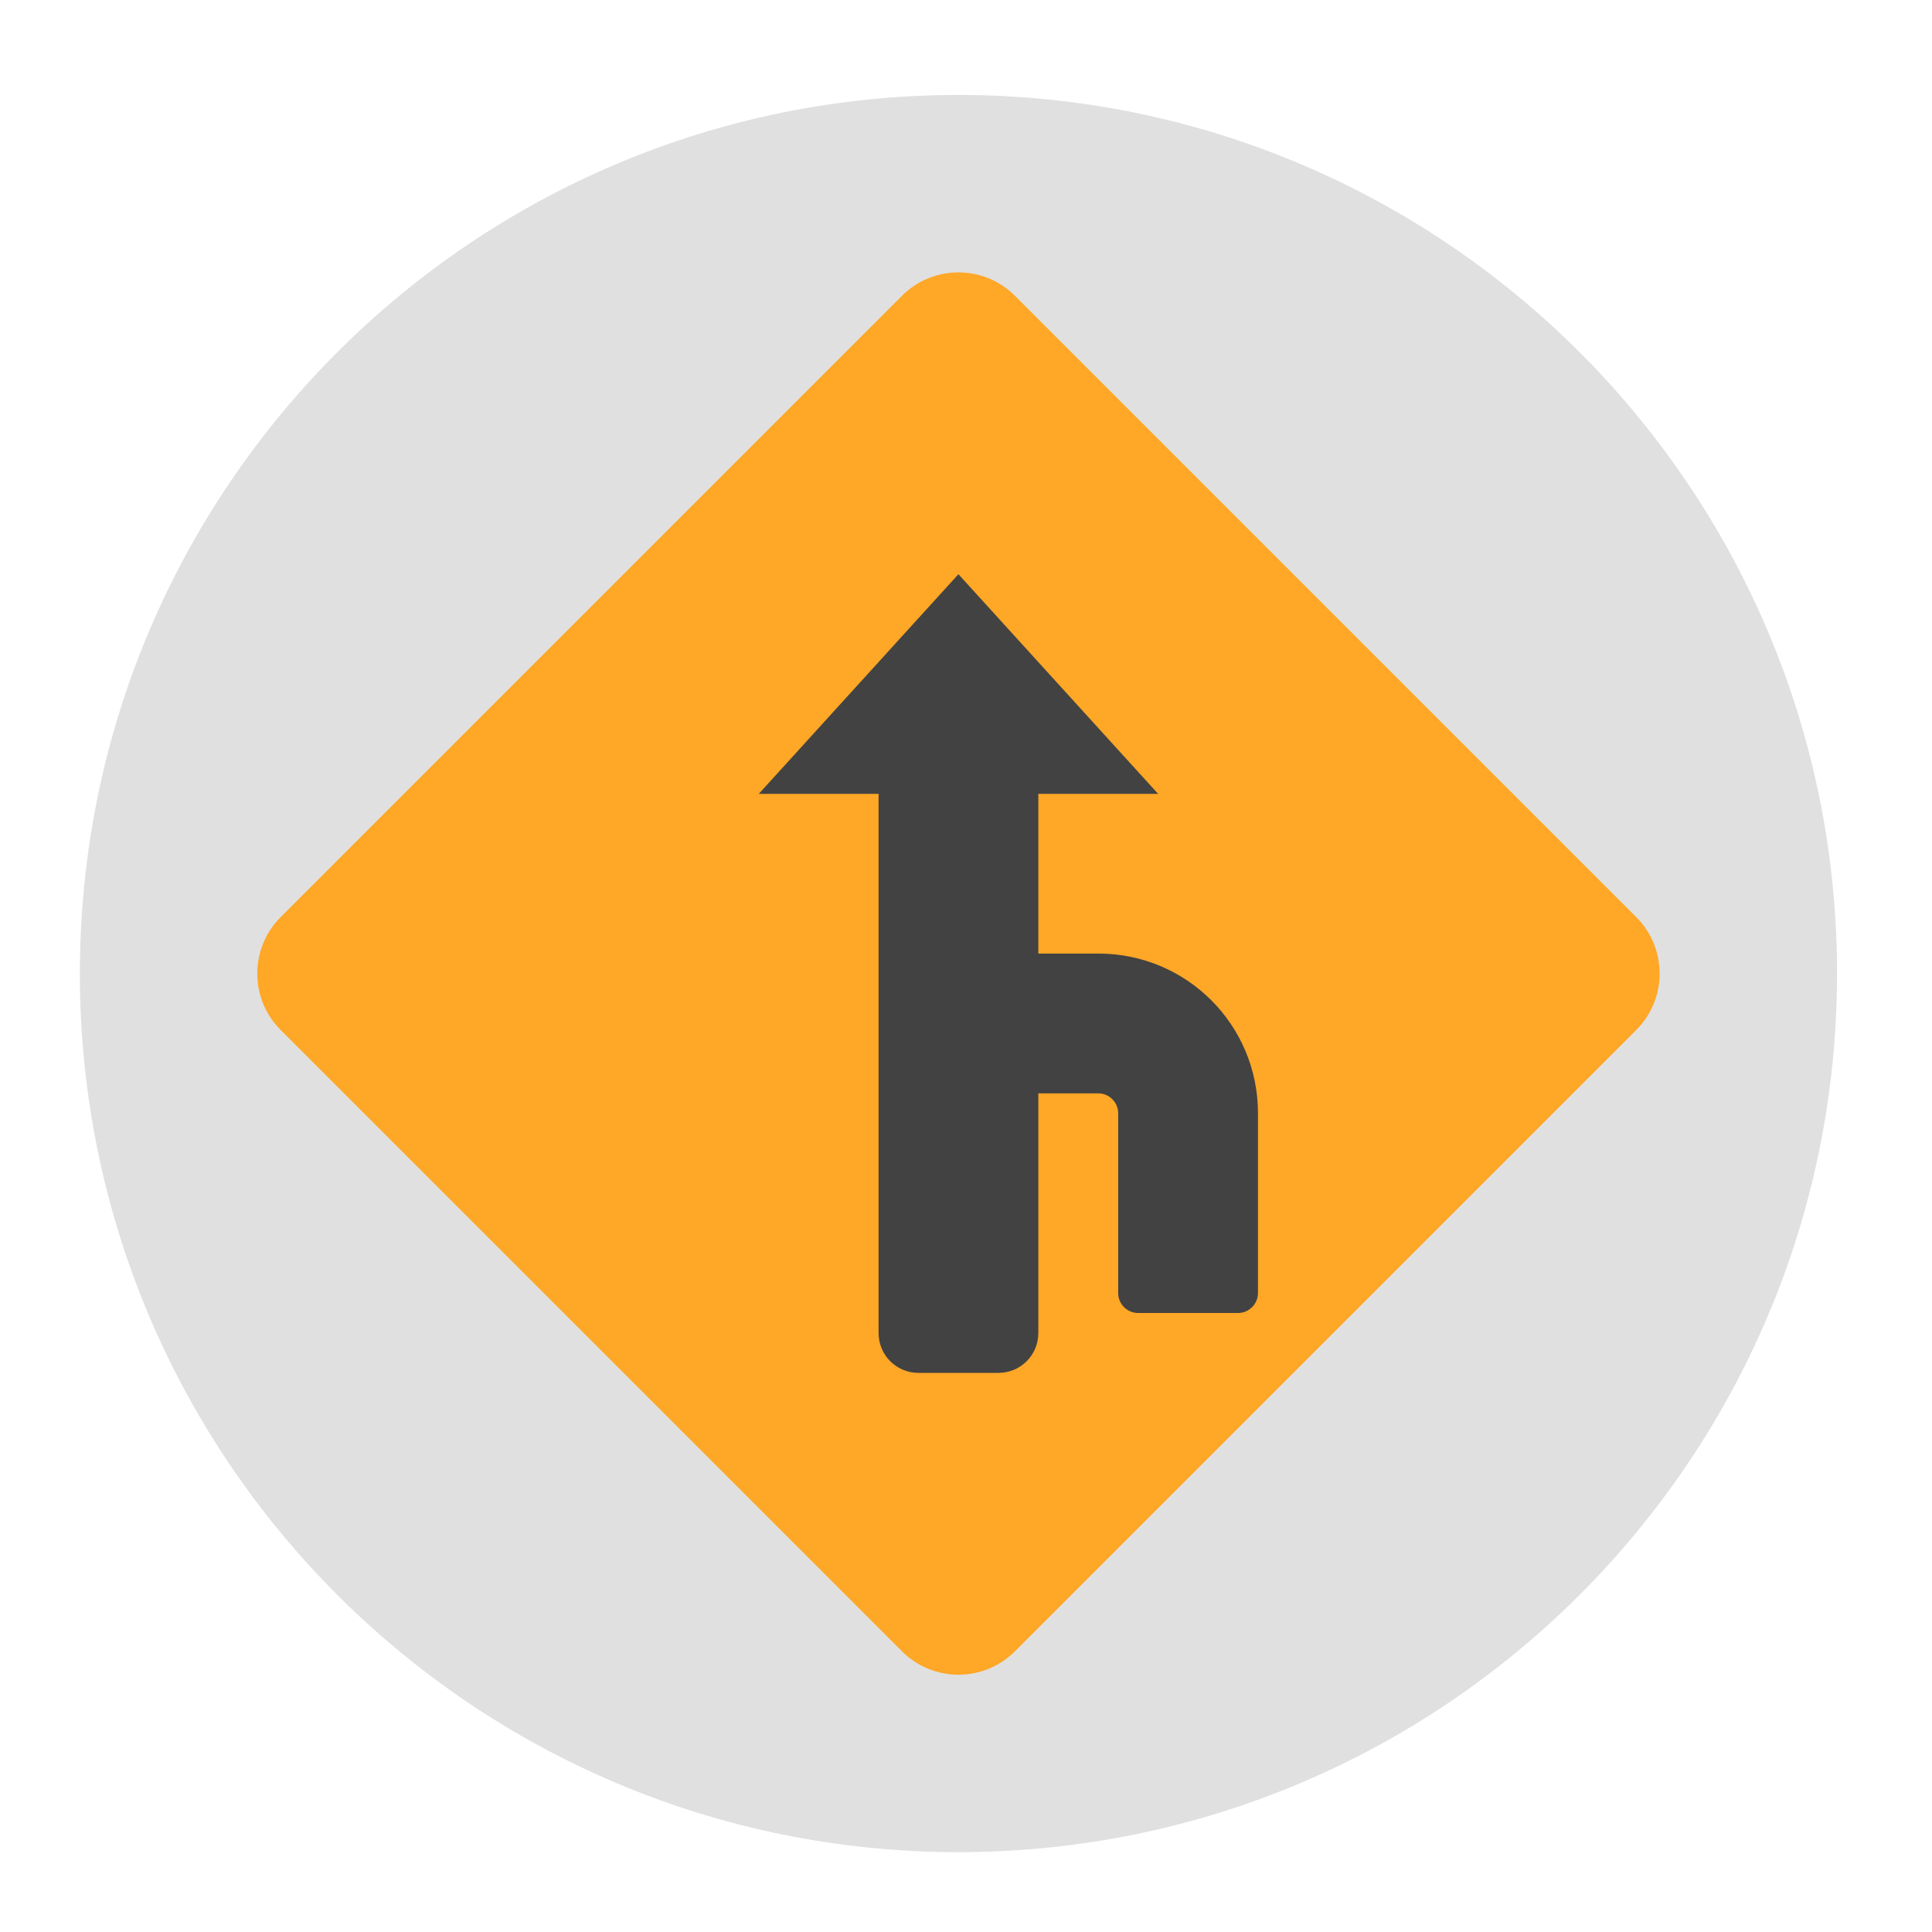 <?xml version="1.0" encoding="UTF-8"?>
<svg xmlns="http://www.w3.org/2000/svg" xmlns:xlink="http://www.w3.org/1999/xlink" width="48px" height="48px" viewBox="0 0 48 48" version="1.1">
<g id="surface1">
<path style=" stroke:none;fill-rule:nonzero;fill:rgb(87.843%,87.843%,87.843%);fill-opacity:1;" d="M 23.812 2.359 C 35.867 2.359 45.641 12.133 45.641 24.188 C 45.641 36.242 35.867 46.016 23.812 46.016 C 11.758 46.016 1.984 36.242 1.984 24.188 C 1.984 12.133 11.758 2.359 23.812 2.359 Z M 23.812 2.359 "/>
<path style=" stroke:none;fill-rule:nonzero;fill:rgb(100%,65.49%,14.902%);fill-opacity:1;" d="M 6.973 22.785 L 22.41 7.348 C 23.184 6.574 24.441 6.574 25.215 7.348 L 40.652 22.785 C 41.426 23.559 41.426 24.816 40.652 25.59 L 25.215 41.027 C 24.441 41.801 23.184 41.801 22.41 41.027 L 6.973 25.59 C 6.199 24.816 6.199 23.559 6.973 22.785 Z M 6.973 22.785 "/>
<path style=" stroke:none;fill-rule:nonzero;fill:rgb(25.882%,25.882%,25.882%);fill-opacity:1;" d="M 23.812 14.266 L 18.852 19.723 L 21.828 19.723 L 21.828 33.117 C 21.828 33.668 22.27 34.109 22.82 34.109 L 24.805 34.109 C 25.355 34.109 25.797 33.668 25.797 33.117 L 25.797 27.164 L 27.285 27.164 C 27.559 27.164 27.781 27.387 27.781 27.66 L 27.781 32.125 C 27.781 32.398 28.004 32.621 28.277 32.621 L 30.758 32.621 C 31.031 32.621 31.254 32.398 31.254 32.125 L 31.254 27.66 C 31.254 25.461 29.484 23.691 27.285 23.691 L 25.797 23.691 L 25.797 19.723 L 28.773 19.723 Z M 23.812 14.266 "/>
</g>
</svg>
